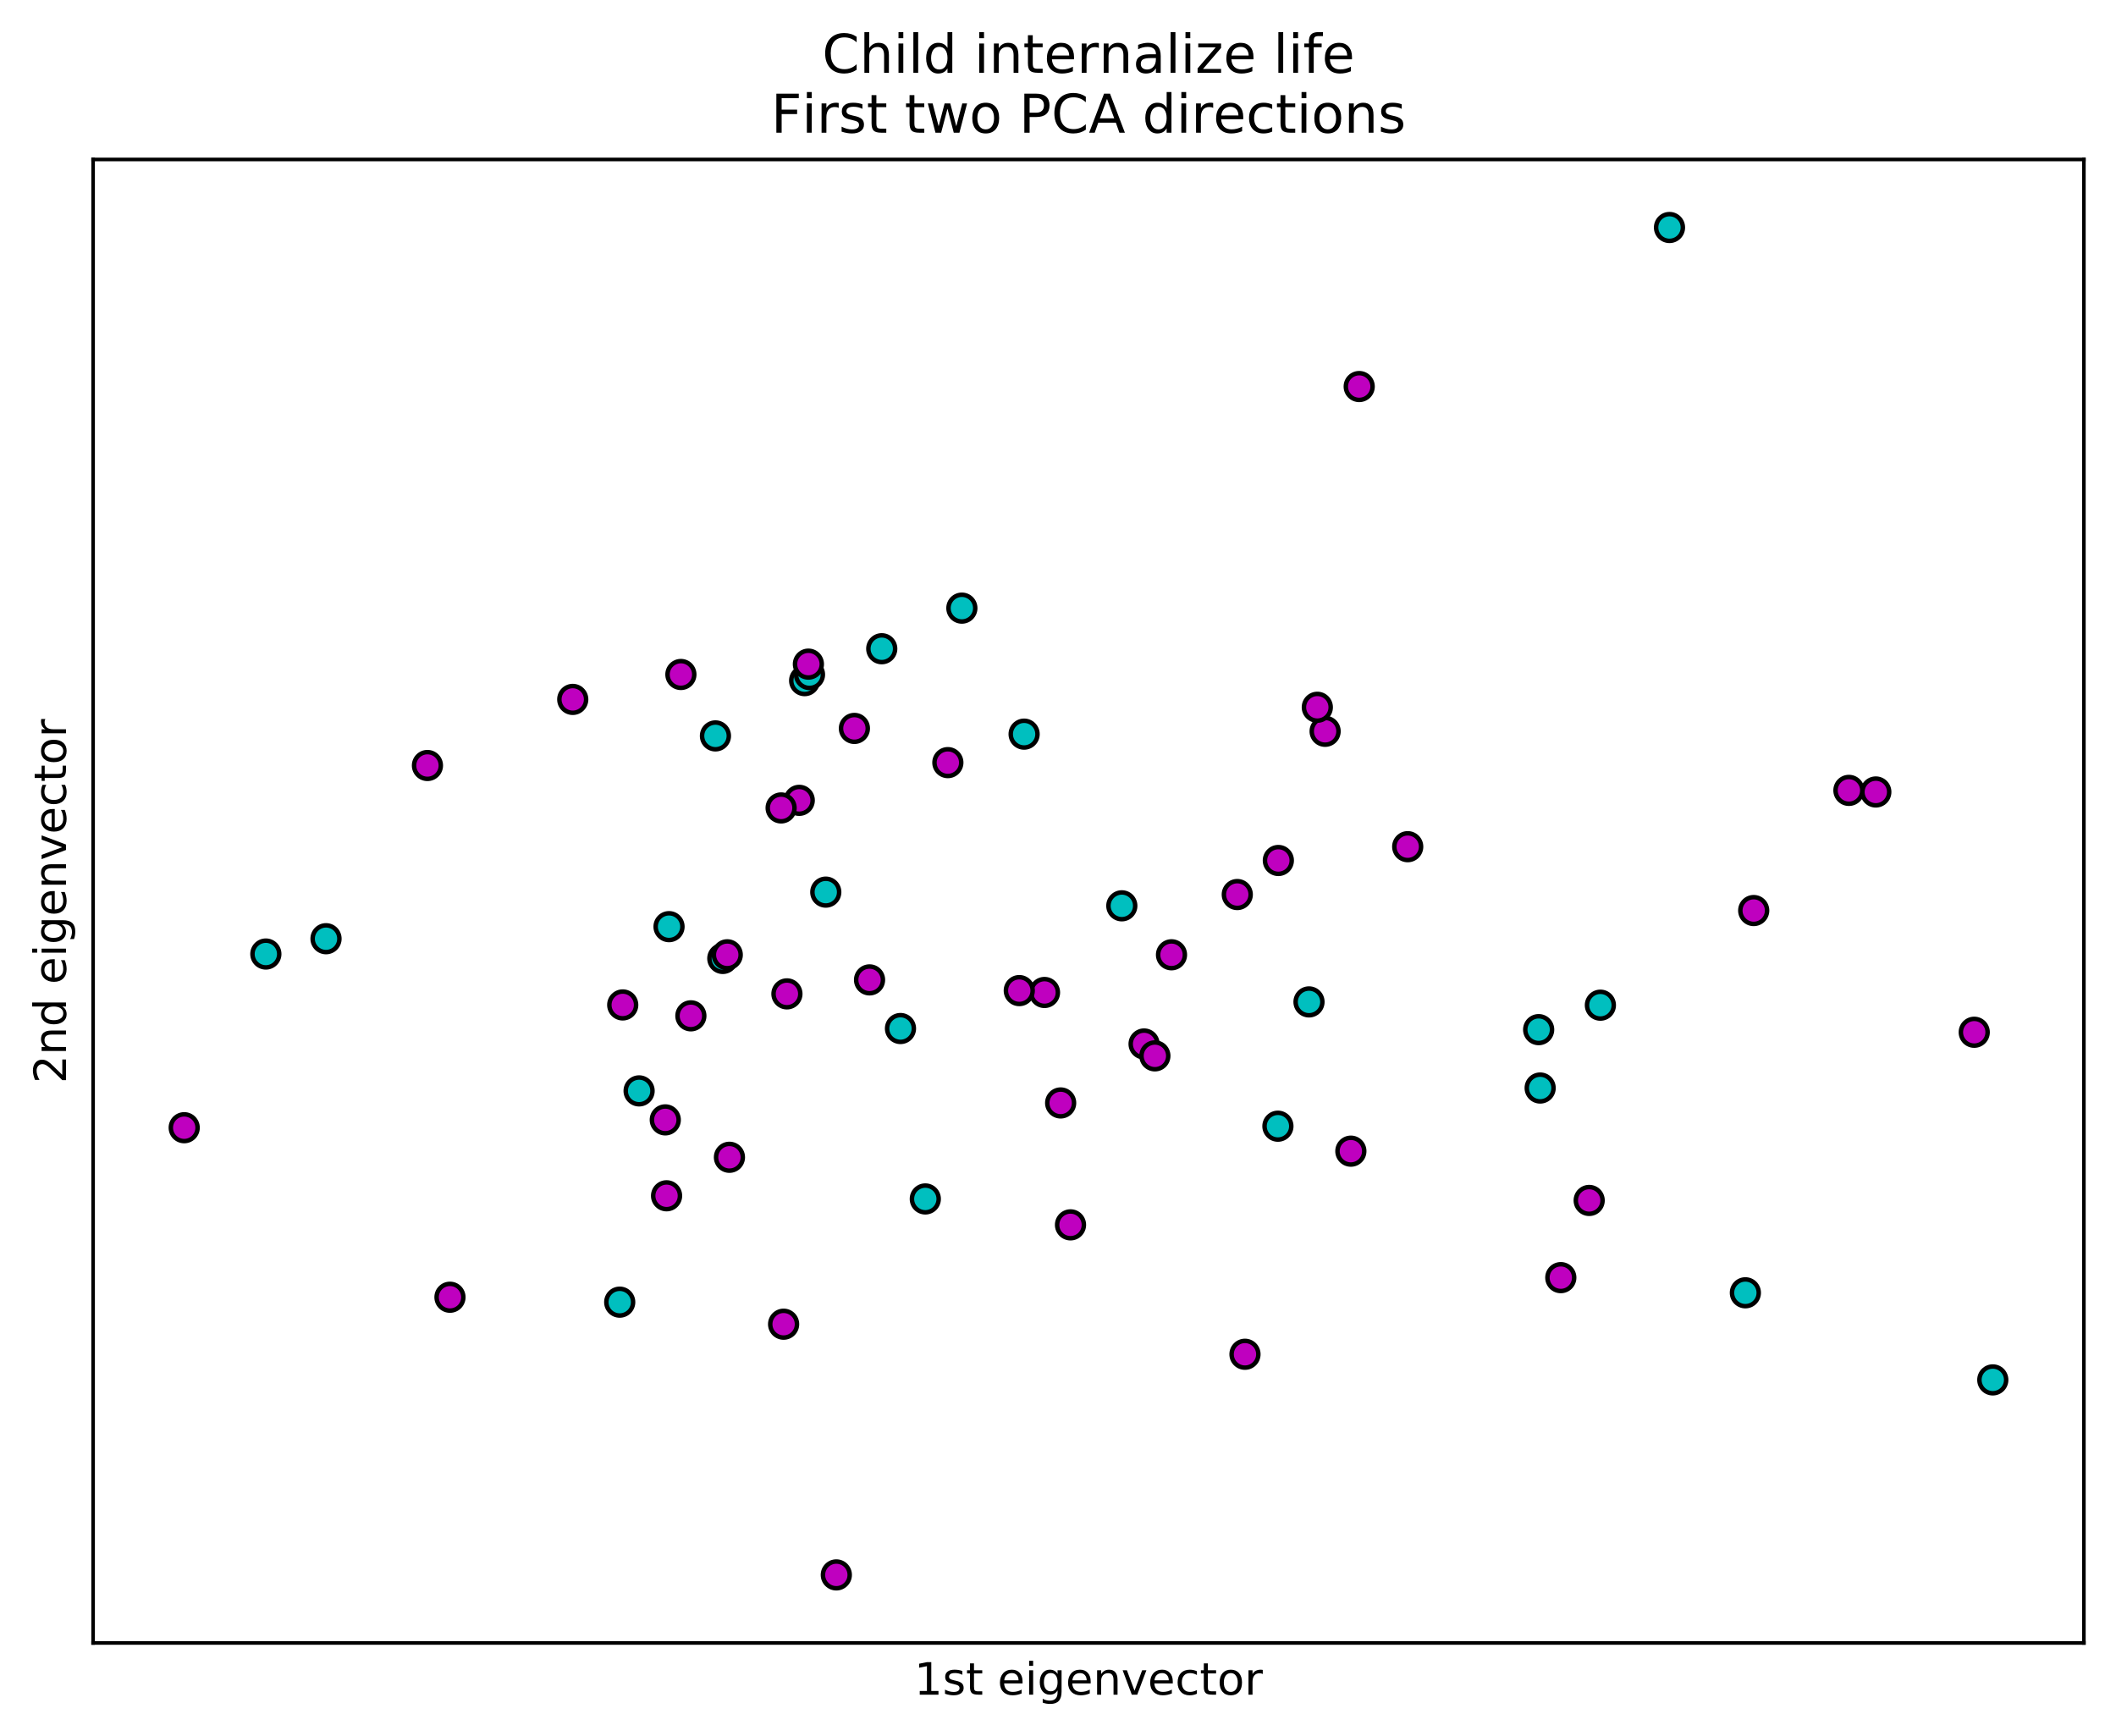 <?xml version="1.0" encoding="utf-8" standalone="no"?>
<!DOCTYPE svg PUBLIC "-//W3C//DTD SVG 1.1//EN"
  "http://www.w3.org/Graphics/SVG/1.1/DTD/svg11.dtd">
<!-- Created with matplotlib (https://matplotlib.org/) -->
<svg height="389.274pt" version="1.1" viewBox="0 0 474.478 389.274" width="474.478pt" xmlns="http://www.w3.org/2000/svg" xmlns:xlink="http://www.w3.org/1999/xlink">
 <defs>
  <style type="text/css">
*{stroke-linecap:butt;stroke-linejoin:round;}
  </style>
 </defs>
 <g id="figure_1">
  <g id="patch_1">
   <path d="M 0 389.274 
L 474.478 389.274 
L 474.478 0 
L 0 0 
z
" style="fill:#ffffff;"/>
  </g>
  <g id="axes_1">
   <g id="patch_2">
    <path d="M 20.878 368.396 
L 467.278 368.396 
L 467.278 35.755 
L 20.878 35.755 
z
" style="fill:#ffffff;"/>
   </g>
   <g id="PathCollection_1">
    <defs>
     <path d="M 0 3 
C 0.796 3 1.559 2.684 2.121 2.121 
C 2.684 1.559 3 0.796 3 0 
C 3 -0.796 2.684 -1.559 2.121 -2.121 
C 1.559 -2.684 0.796 -3 0 -3 
C -0.796 -3 -1.559 -2.684 -2.121 -2.121 
C -2.684 -1.559 -3 -0.796 -3 0 
C -3 0.796 -2.684 1.559 -2.121 2.121 
C -1.559 2.684 -0.796 3 0 3 
z
" id="C0_0_ae70fb5bbe"/>
    </defs>
    <g clip-path="url(#pa06d406159)">
     <use style="fill:#00bfbf;stroke:#000000;" x="73.105" xlink:href="#C0_0_ae70fb5bbe" y="210.488"/>
    </g>
    <g clip-path="url(#pa06d406159)">
     <use style="fill:#00bfbf;stroke:#000000;" x="391.37" xlink:href="#C0_0_ae70fb5bbe" y="289.883"/>
    </g>
    <g clip-path="url(#pa06d406159)">
     <use style="fill:#00bfbf;stroke:#000000;" x="251.549" xlink:href="#C0_0_ae70fb5bbe" y="203.11"/>
    </g>
    <g clip-path="url(#pa06d406159)">
     <use style="fill:#00bfbf;stroke:#000000;" x="345.356" xlink:href="#C0_0_ae70fb5bbe" y="243.966"/>
    </g>
    <g clip-path="url(#pa06d406159)">
     <use style="fill:#00bfbf;stroke:#000000;" x="160.427" xlink:href="#C0_0_ae70fb5bbe" y="165.011"/>
    </g>
    <g clip-path="url(#pa06d406159)">
     <use style="fill:#00bfbf;stroke:#000000;" x="150.02" xlink:href="#C0_0_ae70fb5bbe" y="207.783"/>
    </g>
    <g clip-path="url(#pa06d406159)">
     <use style="fill:#00bfbf;stroke:#000000;" x="143.308" xlink:href="#C0_0_ae70fb5bbe" y="244.611"/>
    </g>
    <g clip-path="url(#pa06d406159)">
     <use style="fill:#00bfbf;stroke:#000000;" x="446.851" xlink:href="#C0_0_ae70fb5bbe" y="309.412"/>
    </g>
    <g clip-path="url(#pa06d406159)">
     <use style="fill:#00bfbf;stroke:#000000;" x="215.683" xlink:href="#C0_0_ae70fb5bbe" y="136.361"/>
    </g>
    <g clip-path="url(#pa06d406159)">
     <use style="fill:#00bfbf;stroke:#000000;" x="293.522" xlink:href="#C0_0_ae70fb5bbe" y="224.659"/>
    </g>
    <g clip-path="url(#pa06d406159)">
     <use style="fill:#00bfbf;stroke:#000000;" x="207.486" xlink:href="#C0_0_ae70fb5bbe" y="268.838"/>
    </g>
    <g clip-path="url(#pa06d406159)">
     <use style="fill:#00bfbf;stroke:#000000;" x="286.552" xlink:href="#C0_0_ae70fb5bbe" y="252.527"/>
    </g>
    <g clip-path="url(#pa06d406159)">
     <use style="fill:#00bfbf;stroke:#000000;" x="201.918" xlink:href="#C0_0_ae70fb5bbe" y="230.624"/>
    </g>
    <g clip-path="url(#pa06d406159)">
     <use style="fill:#00bfbf;stroke:#000000;" x="358.861" xlink:href="#C0_0_ae70fb5bbe" y="225.391"/>
    </g>
    <g clip-path="url(#pa06d406159)">
     <use style="fill:#00bfbf;stroke:#000000;" x="345.018" xlink:href="#C0_0_ae70fb5bbe" y="230.876"/>
    </g>
    <g clip-path="url(#pa06d406159)">
     <use style="fill:#00bfbf;stroke:#000000;" x="374.356" xlink:href="#C0_0_ae70fb5bbe" y="51.011"/>
    </g>
    <g clip-path="url(#pa06d406159)">
     <use style="fill:#bf00bf;stroke:#000000;" x="393.24" xlink:href="#C0_0_ae70fb5bbe" y="204.169"/>
    </g>
    <g clip-path="url(#pa06d406159)">
     <use style="fill:#bf00bf;stroke:#000000;" x="277.439" xlink:href="#C0_0_ae70fb5bbe" y="200.58"/>
    </g>
    <g clip-path="url(#pa06d406159)">
     <use style="fill:#bf00bf;stroke:#000000;" x="194.981" xlink:href="#C0_0_ae70fb5bbe" y="219.721"/>
    </g>
    <g clip-path="url(#pa06d406159)">
     <use style="fill:#bf00bf;stroke:#000000;" x="356.348" xlink:href="#C0_0_ae70fb5bbe" y="269.175"/>
    </g>
    <g clip-path="url(#pa06d406159)">
     <use style="fill:#bf00bf;stroke:#000000;" x="128.43" xlink:href="#C0_0_ae70fb5bbe" y="156.829"/>
    </g>
    <g clip-path="url(#pa06d406159)">
     <use style="fill:#bf00bf;stroke:#000000;" x="179.219" xlink:href="#C0_0_ae70fb5bbe" y="179.459"/>
    </g>
    <g clip-path="url(#pa06d406159)">
     <use style="fill:#bf00bf;stroke:#000000;" x="442.692" xlink:href="#C0_0_ae70fb5bbe" y="231.461"/>
    </g>
    <g clip-path="url(#pa06d406159)">
     <use style="fill:#bf00bf;stroke:#000000;" x="279.166" xlink:href="#C0_0_ae70fb5bbe" y="303.665"/>
    </g>
    <g clip-path="url(#pa06d406159)">
     <use style="fill:#bf00bf;stroke:#000000;" x="420.62" xlink:href="#C0_0_ae70fb5bbe" y="177.585"/>
    </g>
    <g clip-path="url(#pa06d406159)">
     <use style="fill:#00bfbf;stroke:#000000;" x="185.167" xlink:href="#C0_0_ae70fb5bbe" y="200.04"/>
    </g>
    <g clip-path="url(#pa06d406159)">
     <use style="fill:#00bfbf;stroke:#000000;" x="138.962" xlink:href="#C0_0_ae70fb5bbe" y="291.981"/>
    </g>
    <g clip-path="url(#pa06d406159)">
     <use style="fill:#00bfbf;stroke:#000000;" x="229.641" xlink:href="#C0_0_ae70fb5bbe" y="164.615"/>
    </g>
    <g clip-path="url(#pa06d406159)">
     <use style="fill:#00bfbf;stroke:#000000;" x="180.426" xlink:href="#C0_0_ae70fb5bbe" y="152.619"/>
    </g>
    <g clip-path="url(#pa06d406159)">
     <use style="fill:#00bfbf;stroke:#000000;" x="197.718" xlink:href="#C0_0_ae70fb5bbe" y="145.466"/>
    </g>
    <g clip-path="url(#pa06d406159)">
     <use style="fill:#00bfbf;stroke:#000000;" x="162.079" xlink:href="#C0_0_ae70fb5bbe" y="214.912"/>
    </g>
    <g clip-path="url(#pa06d406159)">
     <use style="fill:#00bfbf;stroke:#000000;" x="181.516" xlink:href="#C0_0_ae70fb5bbe" y="151.258"/>
    </g>
    <g clip-path="url(#pa06d406159)">
     <use style="fill:#00bfbf;stroke:#000000;" x="59.613" xlink:href="#C0_0_ae70fb5bbe" y="213.92"/>
    </g>
    <g clip-path="url(#pa06d406159)">
     <use style="fill:#bf00bf;stroke:#000000;" x="187.532" xlink:href="#C0_0_ae70fb5bbe" y="353.14"/>
    </g>
    <g clip-path="url(#pa06d406159)">
     <use style="fill:#bf00bf;stroke:#000000;" x="154.918" xlink:href="#C0_0_ae70fb5bbe" y="227.78"/>
    </g>
    <g clip-path="url(#pa06d406159)">
     <use style="fill:#bf00bf;stroke:#000000;" x="175.154" xlink:href="#C0_0_ae70fb5bbe" y="181.164"/>
    </g>
    <g clip-path="url(#pa06d406159)">
     <use style="fill:#bf00bf;stroke:#000000;" x="212.541" xlink:href="#C0_0_ae70fb5bbe" y="171.002"/>
    </g>
    <g clip-path="url(#pa06d406159)">
     <use style="fill:#bf00bf;stroke:#000000;" x="139.636" xlink:href="#C0_0_ae70fb5bbe" y="225.335"/>
    </g>
    <g clip-path="url(#pa06d406159)">
     <use style="fill:#bf00bf;stroke:#000000;" x="297.137" xlink:href="#C0_0_ae70fb5bbe" y="163.979"/>
    </g>
    <g clip-path="url(#pa06d406159)">
     <use style="fill:#bf00bf;stroke:#000000;" x="163.565" xlink:href="#C0_0_ae70fb5bbe" y="259.497"/>
    </g>
    <g clip-path="url(#pa06d406159)">
     <use style="fill:#bf00bf;stroke:#000000;" x="315.656" xlink:href="#C0_0_ae70fb5bbe" y="189.854"/>
    </g>
    <g clip-path="url(#pa06d406159)">
     <use style="fill:#bf00bf;stroke:#000000;" x="234.213" xlink:href="#C0_0_ae70fb5bbe" y="222.542"/>
    </g>
    <g clip-path="url(#pa06d406159)">
     <use style="fill:#bf00bf;stroke:#000000;" x="304.78" xlink:href="#C0_0_ae70fb5bbe" y="86.674"/>
    </g>
    <g clip-path="url(#pa06d406159)">
     <use style="fill:#bf00bf;stroke:#000000;" x="237.833" xlink:href="#C0_0_ae70fb5bbe" y="247.314"/>
    </g>
    <g clip-path="url(#pa06d406159)">
     <use style="fill:#bf00bf;stroke:#000000;" x="181.269" xlink:href="#C0_0_ae70fb5bbe" y="148.917"/>
    </g>
    <g clip-path="url(#pa06d406159)">
     <use style="fill:#bf00bf;stroke:#000000;" x="349.985" xlink:href="#C0_0_ae70fb5bbe" y="286.484"/>
    </g>
    <g clip-path="url(#pa06d406159)">
     <use style="fill:#bf00bf;stroke:#000000;" x="191.584" xlink:href="#C0_0_ae70fb5bbe" y="163.333"/>
    </g>
    <g clip-path="url(#pa06d406159)">
     <use style="fill:#bf00bf;stroke:#000000;" x="175.712" xlink:href="#C0_0_ae70fb5bbe" y="296.924"/>
    </g>
    <g clip-path="url(#pa06d406159)">
     <use style="fill:#bf00bf;stroke:#000000;" x="256.542" xlink:href="#C0_0_ae70fb5bbe" y="234.09"/>
    </g>
    <g clip-path="url(#pa06d406159)">
     <use style="fill:#bf00bf;stroke:#000000;" x="302.908" xlink:href="#C0_0_ae70fb5bbe" y="258.125"/>
    </g>
    <g clip-path="url(#pa06d406159)">
     <use style="fill:#bf00bf;stroke:#000000;" x="149.178" xlink:href="#C0_0_ae70fb5bbe" y="251.109"/>
    </g>
    <g clip-path="url(#pa06d406159)">
     <use style="fill:#bf00bf;stroke:#000000;" x="41.305" xlink:href="#C0_0_ae70fb5bbe" y="252.866"/>
    </g>
    <g clip-path="url(#pa06d406159)">
     <use style="fill:#bf00bf;stroke:#000000;" x="176.454" xlink:href="#C0_0_ae70fb5bbe" y="222.855"/>
    </g>
    <g clip-path="url(#pa06d406159)">
     <use style="fill:#bf00bf;stroke:#000000;" x="262.689" xlink:href="#C0_0_ae70fb5bbe" y="214.091"/>
    </g>
    <g clip-path="url(#pa06d406159)">
     <use style="fill:#bf00bf;stroke:#000000;" x="149.468" xlink:href="#C0_0_ae70fb5bbe" y="268.131"/>
    </g>
    <g clip-path="url(#pa06d406159)">
     <use style="fill:#bf00bf;stroke:#000000;" x="286.648" xlink:href="#C0_0_ae70fb5bbe" y="192.945"/>
    </g>
    <g clip-path="url(#pa06d406159)">
     <use style="fill:#bf00bf;stroke:#000000;" x="163.077" xlink:href="#C0_0_ae70fb5bbe" y="214.093"/>
    </g>
    <g clip-path="url(#pa06d406159)">
     <use style="fill:#bf00bf;stroke:#000000;" x="414.588" xlink:href="#C0_0_ae70fb5bbe" y="177.227"/>
    </g>
    <g clip-path="url(#pa06d406159)">
     <use style="fill:#bf00bf;stroke:#000000;" x="152.679" xlink:href="#C0_0_ae70fb5bbe" y="151.239"/>
    </g>
    <g clip-path="url(#pa06d406159)">
     <use style="fill:#bf00bf;stroke:#000000;" x="228.557" xlink:href="#C0_0_ae70fb5bbe" y="222.122"/>
    </g>
    <g clip-path="url(#pa06d406159)">
     <use style="fill:#bf00bf;stroke:#000000;" x="100.9" xlink:href="#C0_0_ae70fb5bbe" y="290.877"/>
    </g>
    <g clip-path="url(#pa06d406159)">
     <use style="fill:#bf00bf;stroke:#000000;" x="295.387" xlink:href="#C0_0_ae70fb5bbe" y="158.592"/>
    </g>
    <g clip-path="url(#pa06d406159)">
     <use style="fill:#bf00bf;stroke:#000000;" x="240.043" xlink:href="#C0_0_ae70fb5bbe" y="274.649"/>
    </g>
    <g clip-path="url(#pa06d406159)">
     <use style="fill:#bf00bf;stroke:#000000;" x="95.847" xlink:href="#C0_0_ae70fb5bbe" y="171.648"/>
    </g>
    <g clip-path="url(#pa06d406159)">
     <use style="fill:#bf00bf;stroke:#000000;" x="258.964" xlink:href="#C0_0_ae70fb5bbe" y="236.755"/>
    </g>
   </g>
   <g id="matplotlib.axis_1">
    <g id="text_1">
     <!-- 1st eigenvector -->
     <defs>
      <path d="M 12.406 8.297 
L 28.516 8.297 
L 28.516 63.922 
L 10.984 60.406 
L 10.984 69.391 
L 28.422 72.906 
L 38.281 72.906 
L 38.281 8.297 
L 54.391 8.297 
L 54.391 0 
L 12.406 0 
z
" id="DejaVuSans-49"/>
      <path d="M 44.281 53.078 
L 44.281 44.578 
Q 40.484 46.531 36.375 47.5 
Q 32.281 48.484 27.875 48.484 
Q 21.188 48.484 17.844 46.438 
Q 14.5 44.391 14.5 40.281 
Q 14.5 37.156 16.891 35.375 
Q 19.281 33.594 26.516 31.984 
L 29.594 31.297 
Q 39.156 29.25 43.188 25.516 
Q 47.219 21.781 47.219 15.094 
Q 47.219 7.469 41.188 3.016 
Q 35.156 -1.422 24.609 -1.422 
Q 20.219 -1.422 15.453 -0.562 
Q 10.688 0.297 5.422 2 
L 5.422 11.281 
Q 10.406 8.688 15.234 7.391 
Q 20.062 6.109 24.812 6.109 
Q 31.156 6.109 34.562 8.281 
Q 37.984 10.453 37.984 14.406 
Q 37.984 18.062 35.516 20.016 
Q 33.062 21.969 24.703 23.781 
L 21.578 24.516 
Q 13.234 26.266 9.516 29.906 
Q 5.812 33.547 5.812 39.891 
Q 5.812 47.609 11.281 51.797 
Q 16.75 56 26.812 56 
Q 31.781 56 36.172 55.266 
Q 40.578 54.547 44.281 53.078 
z
" id="DejaVuSans-115"/>
      <path d="M 18.312 70.219 
L 18.312 54.688 
L 36.812 54.688 
L 36.812 47.703 
L 18.312 47.703 
L 18.312 18.016 
Q 18.312 11.328 20.141 9.422 
Q 21.969 7.516 27.594 7.516 
L 36.812 7.516 
L 36.812 0 
L 27.594 0 
Q 17.188 0 13.234 3.875 
Q 9.281 7.766 9.281 18.016 
L 9.281 47.703 
L 2.688 47.703 
L 2.688 54.688 
L 9.281 54.688 
L 9.281 70.219 
z
" id="DejaVuSans-116"/>
      <path id="DejaVuSans-32"/>
      <path d="M 56.203 29.594 
L 56.203 25.203 
L 14.891 25.203 
Q 15.484 15.922 20.484 11.062 
Q 25.484 6.203 34.422 6.203 
Q 39.594 6.203 44.453 7.469 
Q 49.312 8.734 54.109 11.281 
L 54.109 2.781 
Q 49.266 0.734 44.188 -0.344 
Q 39.109 -1.422 33.891 -1.422 
Q 20.797 -1.422 13.156 6.188 
Q 5.516 13.812 5.516 26.812 
Q 5.516 40.234 12.766 48.109 
Q 20.016 56 32.328 56 
Q 43.359 56 49.781 48.891 
Q 56.203 41.797 56.203 29.594 
z
M 47.219 32.234 
Q 47.125 39.594 43.094 43.984 
Q 39.062 48.391 32.422 48.391 
Q 24.906 48.391 20.391 44.141 
Q 15.875 39.891 15.188 32.172 
z
" id="DejaVuSans-101"/>
      <path d="M 9.422 54.688 
L 18.406 54.688 
L 18.406 0 
L 9.422 0 
z
M 9.422 75.984 
L 18.406 75.984 
L 18.406 64.594 
L 9.422 64.594 
z
" id="DejaVuSans-105"/>
      <path d="M 45.406 27.984 
Q 45.406 37.75 41.375 43.109 
Q 37.359 48.484 30.078 48.484 
Q 22.859 48.484 18.828 43.109 
Q 14.797 37.75 14.797 27.984 
Q 14.797 18.266 18.828 12.891 
Q 22.859 7.516 30.078 7.516 
Q 37.359 7.516 41.375 12.891 
Q 45.406 18.266 45.406 27.984 
z
M 54.391 6.781 
Q 54.391 -7.172 48.188 -13.984 
Q 42 -20.797 29.203 -20.797 
Q 24.469 -20.797 20.266 -20.094 
Q 16.062 -19.391 12.109 -17.922 
L 12.109 -9.188 
Q 16.062 -11.328 19.922 -12.344 
Q 23.781 -13.375 27.781 -13.375 
Q 36.625 -13.375 41.016 -8.766 
Q 45.406 -4.156 45.406 5.172 
L 45.406 9.625 
Q 42.625 4.781 38.281 2.391 
Q 33.938 0 27.875 0 
Q 17.828 0 11.672 7.656 
Q 5.516 15.328 5.516 27.984 
Q 5.516 40.672 11.672 48.328 
Q 17.828 56 27.875 56 
Q 33.938 56 38.281 53.609 
Q 42.625 51.219 45.406 46.391 
L 45.406 54.688 
L 54.391 54.688 
z
" id="DejaVuSans-103"/>
      <path d="M 54.891 33.016 
L 54.891 0 
L 45.906 0 
L 45.906 32.719 
Q 45.906 40.484 42.875 44.328 
Q 39.844 48.188 33.797 48.188 
Q 26.516 48.188 22.312 43.547 
Q 18.109 38.922 18.109 30.906 
L 18.109 0 
L 9.078 0 
L 9.078 54.688 
L 18.109 54.688 
L 18.109 46.188 
Q 21.344 51.125 25.703 53.562 
Q 30.078 56 35.797 56 
Q 45.219 56 50.047 50.172 
Q 54.891 44.344 54.891 33.016 
z
" id="DejaVuSans-110"/>
      <path d="M 2.984 54.688 
L 12.5 54.688 
L 29.594 8.797 
L 46.688 54.688 
L 56.203 54.688 
L 35.688 0 
L 23.484 0 
z
" id="DejaVuSans-118"/>
      <path d="M 48.781 52.594 
L 48.781 44.188 
Q 44.969 46.297 41.141 47.344 
Q 37.312 48.391 33.406 48.391 
Q 24.656 48.391 19.812 42.844 
Q 14.984 37.312 14.984 27.297 
Q 14.984 17.281 19.812 11.734 
Q 24.656 6.203 33.406 6.203 
Q 37.312 6.203 41.141 7.25 
Q 44.969 8.297 48.781 10.406 
L 48.781 2.094 
Q 45.016 0.344 40.984 -0.531 
Q 36.969 -1.422 32.422 -1.422 
Q 20.062 -1.422 12.781 6.344 
Q 5.516 14.109 5.516 27.297 
Q 5.516 40.672 12.859 48.328 
Q 20.219 56 33.016 56 
Q 37.156 56 41.109 55.141 
Q 45.062 54.297 48.781 52.594 
z
" id="DejaVuSans-99"/>
      <path d="M 30.609 48.391 
Q 23.391 48.391 19.188 42.75 
Q 14.984 37.109 14.984 27.297 
Q 14.984 17.484 19.156 11.844 
Q 23.344 6.203 30.609 6.203 
Q 37.797 6.203 41.984 11.859 
Q 46.188 17.531 46.188 27.297 
Q 46.188 37.016 41.984 42.703 
Q 37.797 48.391 30.609 48.391 
z
M 30.609 56 
Q 42.328 56 49.016 48.375 
Q 55.719 40.766 55.719 27.297 
Q 55.719 13.875 49.016 6.219 
Q 42.328 -1.422 30.609 -1.422 
Q 18.844 -1.422 12.172 6.219 
Q 5.516 13.875 5.516 27.297 
Q 5.516 40.766 12.172 48.375 
Q 18.844 56 30.609 56 
z
" id="DejaVuSans-111"/>
      <path d="M 41.109 46.297 
Q 39.594 47.172 37.812 47.578 
Q 36.031 48 33.891 48 
Q 26.266 48 22.188 43.047 
Q 18.109 38.094 18.109 28.812 
L 18.109 0 
L 9.078 0 
L 9.078 54.688 
L 18.109 54.688 
L 18.109 46.188 
Q 20.953 51.172 25.484 53.578 
Q 30.031 56 36.531 56 
Q 37.453 56 38.578 55.875 
Q 39.703 55.766 41.062 55.516 
z
" id="DejaVuSans-114"/>
     </defs>
     <g transform="translate(204.998 379.994)scale(0.1 -0.1)">
      <use xlink:href="#DejaVuSans-49"/>
      <use x="63.623" xlink:href="#DejaVuSans-115"/>
      <use x="115.723" xlink:href="#DejaVuSans-116"/>
      <use x="154.932" xlink:href="#DejaVuSans-32"/>
      <use x="186.719" xlink:href="#DejaVuSans-101"/>
      <use x="248.242" xlink:href="#DejaVuSans-105"/>
      <use x="276.025" xlink:href="#DejaVuSans-103"/>
      <use x="339.502" xlink:href="#DejaVuSans-101"/>
      <use x="401.025" xlink:href="#DejaVuSans-110"/>
      <use x="464.404" xlink:href="#DejaVuSans-118"/>
      <use x="523.584" xlink:href="#DejaVuSans-101"/>
      <use x="585.107" xlink:href="#DejaVuSans-99"/>
      <use x="640.088" xlink:href="#DejaVuSans-116"/>
      <use x="679.297" xlink:href="#DejaVuSans-111"/>
      <use x="740.479" xlink:href="#DejaVuSans-114"/>
     </g>
    </g>
   </g>
   <g id="matplotlib.axis_2">
    <g id="text_2">
     <!-- 2nd eigenvector -->
     <defs>
      <path d="M 19.188 8.297 
L 53.609 8.297 
L 53.609 0 
L 7.328 0 
L 7.328 8.297 
Q 12.938 14.109 22.625 23.891 
Q 32.328 33.688 34.812 36.531 
Q 39.547 41.844 41.422 45.531 
Q 43.312 49.219 43.312 52.781 
Q 43.312 58.594 39.234 62.25 
Q 35.156 65.922 28.609 65.922 
Q 23.969 65.922 18.812 64.312 
Q 13.672 62.703 7.812 59.422 
L 7.812 69.391 
Q 13.766 71.781 18.938 73 
Q 24.125 74.219 28.422 74.219 
Q 39.75 74.219 46.484 68.547 
Q 53.219 62.891 53.219 53.422 
Q 53.219 48.922 51.531 44.891 
Q 49.859 40.875 45.406 35.406 
Q 44.188 33.984 37.641 27.219 
Q 31.109 20.453 19.188 8.297 
z
" id="DejaVuSans-50"/>
      <path d="M 45.406 46.391 
L 45.406 75.984 
L 54.391 75.984 
L 54.391 0 
L 45.406 0 
L 45.406 8.203 
Q 42.578 3.328 38.25 0.953 
Q 33.938 -1.422 27.875 -1.422 
Q 17.969 -1.422 11.734 6.484 
Q 5.516 14.406 5.516 27.297 
Q 5.516 40.188 11.734 48.094 
Q 17.969 56 27.875 56 
Q 33.938 56 38.25 53.625 
Q 42.578 51.266 45.406 46.391 
z
M 14.797 27.297 
Q 14.797 17.391 18.875 11.75 
Q 22.953 6.109 30.078 6.109 
Q 37.203 6.109 41.297 11.75 
Q 45.406 17.391 45.406 27.297 
Q 45.406 37.203 41.297 42.844 
Q 37.203 48.484 30.078 48.484 
Q 22.953 48.484 18.875 42.844 
Q 14.797 37.203 14.797 27.297 
z
" id="DejaVuSans-100"/>
     </defs>
     <g transform="translate(14.798 242.934)rotate(-90)scale(0.1 -0.1)">
      <use xlink:href="#DejaVuSans-50"/>
      <use x="63.623" xlink:href="#DejaVuSans-110"/>
      <use x="127.002" xlink:href="#DejaVuSans-100"/>
      <use x="190.479" xlink:href="#DejaVuSans-32"/>
      <use x="222.266" xlink:href="#DejaVuSans-101"/>
      <use x="283.789" xlink:href="#DejaVuSans-105"/>
      <use x="311.572" xlink:href="#DejaVuSans-103"/>
      <use x="375.049" xlink:href="#DejaVuSans-101"/>
      <use x="436.572" xlink:href="#DejaVuSans-110"/>
      <use x="499.951" xlink:href="#DejaVuSans-118"/>
      <use x="559.131" xlink:href="#DejaVuSans-101"/>
      <use x="620.654" xlink:href="#DejaVuSans-99"/>
      <use x="675.635" xlink:href="#DejaVuSans-116"/>
      <use x="714.844" xlink:href="#DejaVuSans-111"/>
      <use x="776.025" xlink:href="#DejaVuSans-114"/>
     </g>
    </g>
   </g>
   <g id="patch_3">
    <path d="M 20.878 368.396 
L 20.878 35.755 
" style="fill:none;stroke:#000000;stroke-linecap:square;stroke-linejoin:miter;stroke-width:0.8;"/>
   </g>
   <g id="patch_4">
    <path d="M 467.278 368.396 
L 467.278 35.755 
" style="fill:none;stroke:#000000;stroke-linecap:square;stroke-linejoin:miter;stroke-width:0.8;"/>
   </g>
   <g id="patch_5">
    <path d="M 20.878 368.396 
L 467.278 368.396 
" style="fill:none;stroke:#000000;stroke-linecap:square;stroke-linejoin:miter;stroke-width:0.8;"/>
   </g>
   <g id="patch_6">
    <path d="M 20.878 35.755 
L 467.278 35.755 
" style="fill:none;stroke:#000000;stroke-linecap:square;stroke-linejoin:miter;stroke-width:0.8;"/>
   </g>
   <g id="text_3">
    <!-- Child internalize life -->
    <defs>
     <path d="M 64.406 67.281 
L 64.406 56.891 
Q 59.422 61.531 53.781 63.812 
Q 48.141 66.109 41.797 66.109 
Q 29.297 66.109 22.656 58.469 
Q 16.016 50.828 16.016 36.375 
Q 16.016 21.969 22.656 14.328 
Q 29.297 6.688 41.797 6.688 
Q 48.141 6.688 53.781 8.984 
Q 59.422 11.281 64.406 15.922 
L 64.406 5.609 
Q 59.234 2.094 53.438 0.328 
Q 47.656 -1.422 41.219 -1.422 
Q 24.656 -1.422 15.125 8.703 
Q 5.609 18.844 5.609 36.375 
Q 5.609 53.953 15.125 64.078 
Q 24.656 74.219 41.219 74.219 
Q 47.75 74.219 53.531 72.484 
Q 59.328 70.75 64.406 67.281 
z
" id="DejaVuSans-67"/>
     <path d="M 54.891 33.016 
L 54.891 0 
L 45.906 0 
L 45.906 32.719 
Q 45.906 40.484 42.875 44.328 
Q 39.844 48.188 33.797 48.188 
Q 26.516 48.188 22.312 43.547 
Q 18.109 38.922 18.109 30.906 
L 18.109 0 
L 9.078 0 
L 9.078 75.984 
L 18.109 75.984 
L 18.109 46.188 
Q 21.344 51.125 25.703 53.562 
Q 30.078 56 35.797 56 
Q 45.219 56 50.047 50.172 
Q 54.891 44.344 54.891 33.016 
z
" id="DejaVuSans-104"/>
     <path d="M 9.422 75.984 
L 18.406 75.984 
L 18.406 0 
L 9.422 0 
z
" id="DejaVuSans-108"/>
     <path d="M 34.281 27.484 
Q 23.391 27.484 19.188 25 
Q 14.984 22.516 14.984 16.5 
Q 14.984 11.719 18.141 8.906 
Q 21.297 6.109 26.703 6.109 
Q 34.188 6.109 38.703 11.406 
Q 43.219 16.703 43.219 25.484 
L 43.219 27.484 
z
M 52.203 31.203 
L 52.203 0 
L 43.219 0 
L 43.219 8.297 
Q 40.141 3.328 35.547 0.953 
Q 30.953 -1.422 24.312 -1.422 
Q 15.922 -1.422 10.953 3.297 
Q 6 8.016 6 15.922 
Q 6 25.141 12.172 29.828 
Q 18.359 34.516 30.609 34.516 
L 43.219 34.516 
L 43.219 35.406 
Q 43.219 41.609 39.141 45 
Q 35.062 48.391 27.688 48.391 
Q 23 48.391 18.547 47.266 
Q 14.109 46.141 10.016 43.891 
L 10.016 52.203 
Q 14.938 54.109 19.578 55.047 
Q 24.219 56 28.609 56 
Q 40.484 56 46.344 49.844 
Q 52.203 43.703 52.203 31.203 
z
" id="DejaVuSans-97"/>
     <path d="M 5.516 54.688 
L 48.188 54.688 
L 48.188 46.484 
L 14.406 7.172 
L 48.188 7.172 
L 48.188 0 
L 4.297 0 
L 4.297 8.203 
L 38.094 47.516 
L 5.516 47.516 
z
" id="DejaVuSans-122"/>
     <path d="M 37.109 75.984 
L 37.109 68.5 
L 28.516 68.5 
Q 23.688 68.5 21.797 66.547 
Q 19.922 64.594 19.922 59.516 
L 19.922 54.688 
L 34.719 54.688 
L 34.719 47.703 
L 19.922 47.703 
L 19.922 0 
L 10.891 0 
L 10.891 47.703 
L 2.297 47.703 
L 2.297 54.688 
L 10.891 54.688 
L 10.891 58.5 
Q 10.891 67.625 15.141 71.797 
Q 19.391 75.984 28.609 75.984 
z
" id="DejaVuSans-102"/>
    </defs>
    <g transform="translate(184.358 16.318)scale(0.12 -0.12)">
     <use xlink:href="#DejaVuSans-67"/>
     <use x="69.824" xlink:href="#DejaVuSans-104"/>
     <use x="133.203" xlink:href="#DejaVuSans-105"/>
     <use x="160.986" xlink:href="#DejaVuSans-108"/>
     <use x="188.77" xlink:href="#DejaVuSans-100"/>
     <use x="252.246" xlink:href="#DejaVuSans-32"/>
     <use x="284.033" xlink:href="#DejaVuSans-105"/>
     <use x="311.816" xlink:href="#DejaVuSans-110"/>
     <use x="375.195" xlink:href="#DejaVuSans-116"/>
     <use x="414.404" xlink:href="#DejaVuSans-101"/>
     <use x="475.928" xlink:href="#DejaVuSans-114"/>
     <use x="517.025" xlink:href="#DejaVuSans-110"/>
     <use x="580.404" xlink:href="#DejaVuSans-97"/>
     <use x="641.684" xlink:href="#DejaVuSans-108"/>
     <use x="669.467" xlink:href="#DejaVuSans-105"/>
     <use x="697.25" xlink:href="#DejaVuSans-122"/>
     <use x="749.74" xlink:href="#DejaVuSans-101"/>
     <use x="811.264" xlink:href="#DejaVuSans-32"/>
     <use x="843.051" xlink:href="#DejaVuSans-108"/>
     <use x="870.834" xlink:href="#DejaVuSans-105"/>
     <use x="898.617" xlink:href="#DejaVuSans-102"/>
     <use x="933.822" xlink:href="#DejaVuSans-101"/>
    </g>
    <!-- First two PCA directions -->
    <defs>
     <path d="M 9.812 72.906 
L 51.703 72.906 
L 51.703 64.594 
L 19.672 64.594 
L 19.672 43.109 
L 48.578 43.109 
L 48.578 34.812 
L 19.672 34.812 
L 19.672 0 
L 9.812 0 
z
" id="DejaVuSans-70"/>
     <path d="M 4.203 54.688 
L 13.188 54.688 
L 24.422 12.016 
L 35.594 54.688 
L 46.188 54.688 
L 57.422 12.016 
L 68.609 54.688 
L 77.594 54.688 
L 63.281 0 
L 52.688 0 
L 40.922 44.828 
L 29.109 0 
L 18.5 0 
z
" id="DejaVuSans-119"/>
     <path d="M 19.672 64.797 
L 19.672 37.406 
L 32.078 37.406 
Q 38.969 37.406 42.719 40.969 
Q 46.484 44.531 46.484 51.125 
Q 46.484 57.672 42.719 61.234 
Q 38.969 64.797 32.078 64.797 
z
M 9.812 72.906 
L 32.078 72.906 
Q 44.344 72.906 50.609 67.359 
Q 56.891 61.812 56.891 51.125 
Q 56.891 40.328 50.609 34.812 
Q 44.344 29.297 32.078 29.297 
L 19.672 29.297 
L 19.672 0 
L 9.812 0 
z
" id="DejaVuSans-80"/>
     <path d="M 34.188 63.188 
L 20.797 26.906 
L 47.609 26.906 
z
M 28.609 72.906 
L 39.797 72.906 
L 67.578 0 
L 57.328 0 
L 50.688 18.703 
L 17.828 18.703 
L 11.188 0 
L 0.781 0 
z
" id="DejaVuSans-65"/>
    </defs>
    <g transform="translate(172.91 29.756)scale(0.12 -0.12)">
     <use xlink:href="#DejaVuSans-70"/>
     <use x="57.41" xlink:href="#DejaVuSans-105"/>
     <use x="85.193" xlink:href="#DejaVuSans-114"/>
     <use x="126.307" xlink:href="#DejaVuSans-115"/>
     <use x="178.406" xlink:href="#DejaVuSans-116"/>
     <use x="217.615" xlink:href="#DejaVuSans-32"/>
     <use x="249.402" xlink:href="#DejaVuSans-116"/>
     <use x="288.611" xlink:href="#DejaVuSans-119"/>
     <use x="370.398" xlink:href="#DejaVuSans-111"/>
     <use x="431.58" xlink:href="#DejaVuSans-32"/>
     <use x="463.367" xlink:href="#DejaVuSans-80"/>
     <use x="523.67" xlink:href="#DejaVuSans-67"/>
     <use x="593.494" xlink:href="#DejaVuSans-65"/>
     <use x="661.902" xlink:href="#DejaVuSans-32"/>
     <use x="693.689" xlink:href="#DejaVuSans-100"/>
     <use x="757.166" xlink:href="#DejaVuSans-105"/>
     <use x="784.949" xlink:href="#DejaVuSans-114"/>
     <use x="826.031" xlink:href="#DejaVuSans-101"/>
     <use x="887.555" xlink:href="#DejaVuSans-99"/>
     <use x="942.535" xlink:href="#DejaVuSans-116"/>
     <use x="981.744" xlink:href="#DejaVuSans-105"/>
     <use x="1009.527" xlink:href="#DejaVuSans-111"/>
     <use x="1070.709" xlink:href="#DejaVuSans-110"/>
     <use x="1134.088" xlink:href="#DejaVuSans-115"/>
    </g>
   </g>
  </g>
 </g>
 <defs>
  <clipPath id="pa06d406159">
   <rect height="332.64" width="446.4" x="20.878" y="35.755"/>
  </clipPath>
 </defs>
</svg>
